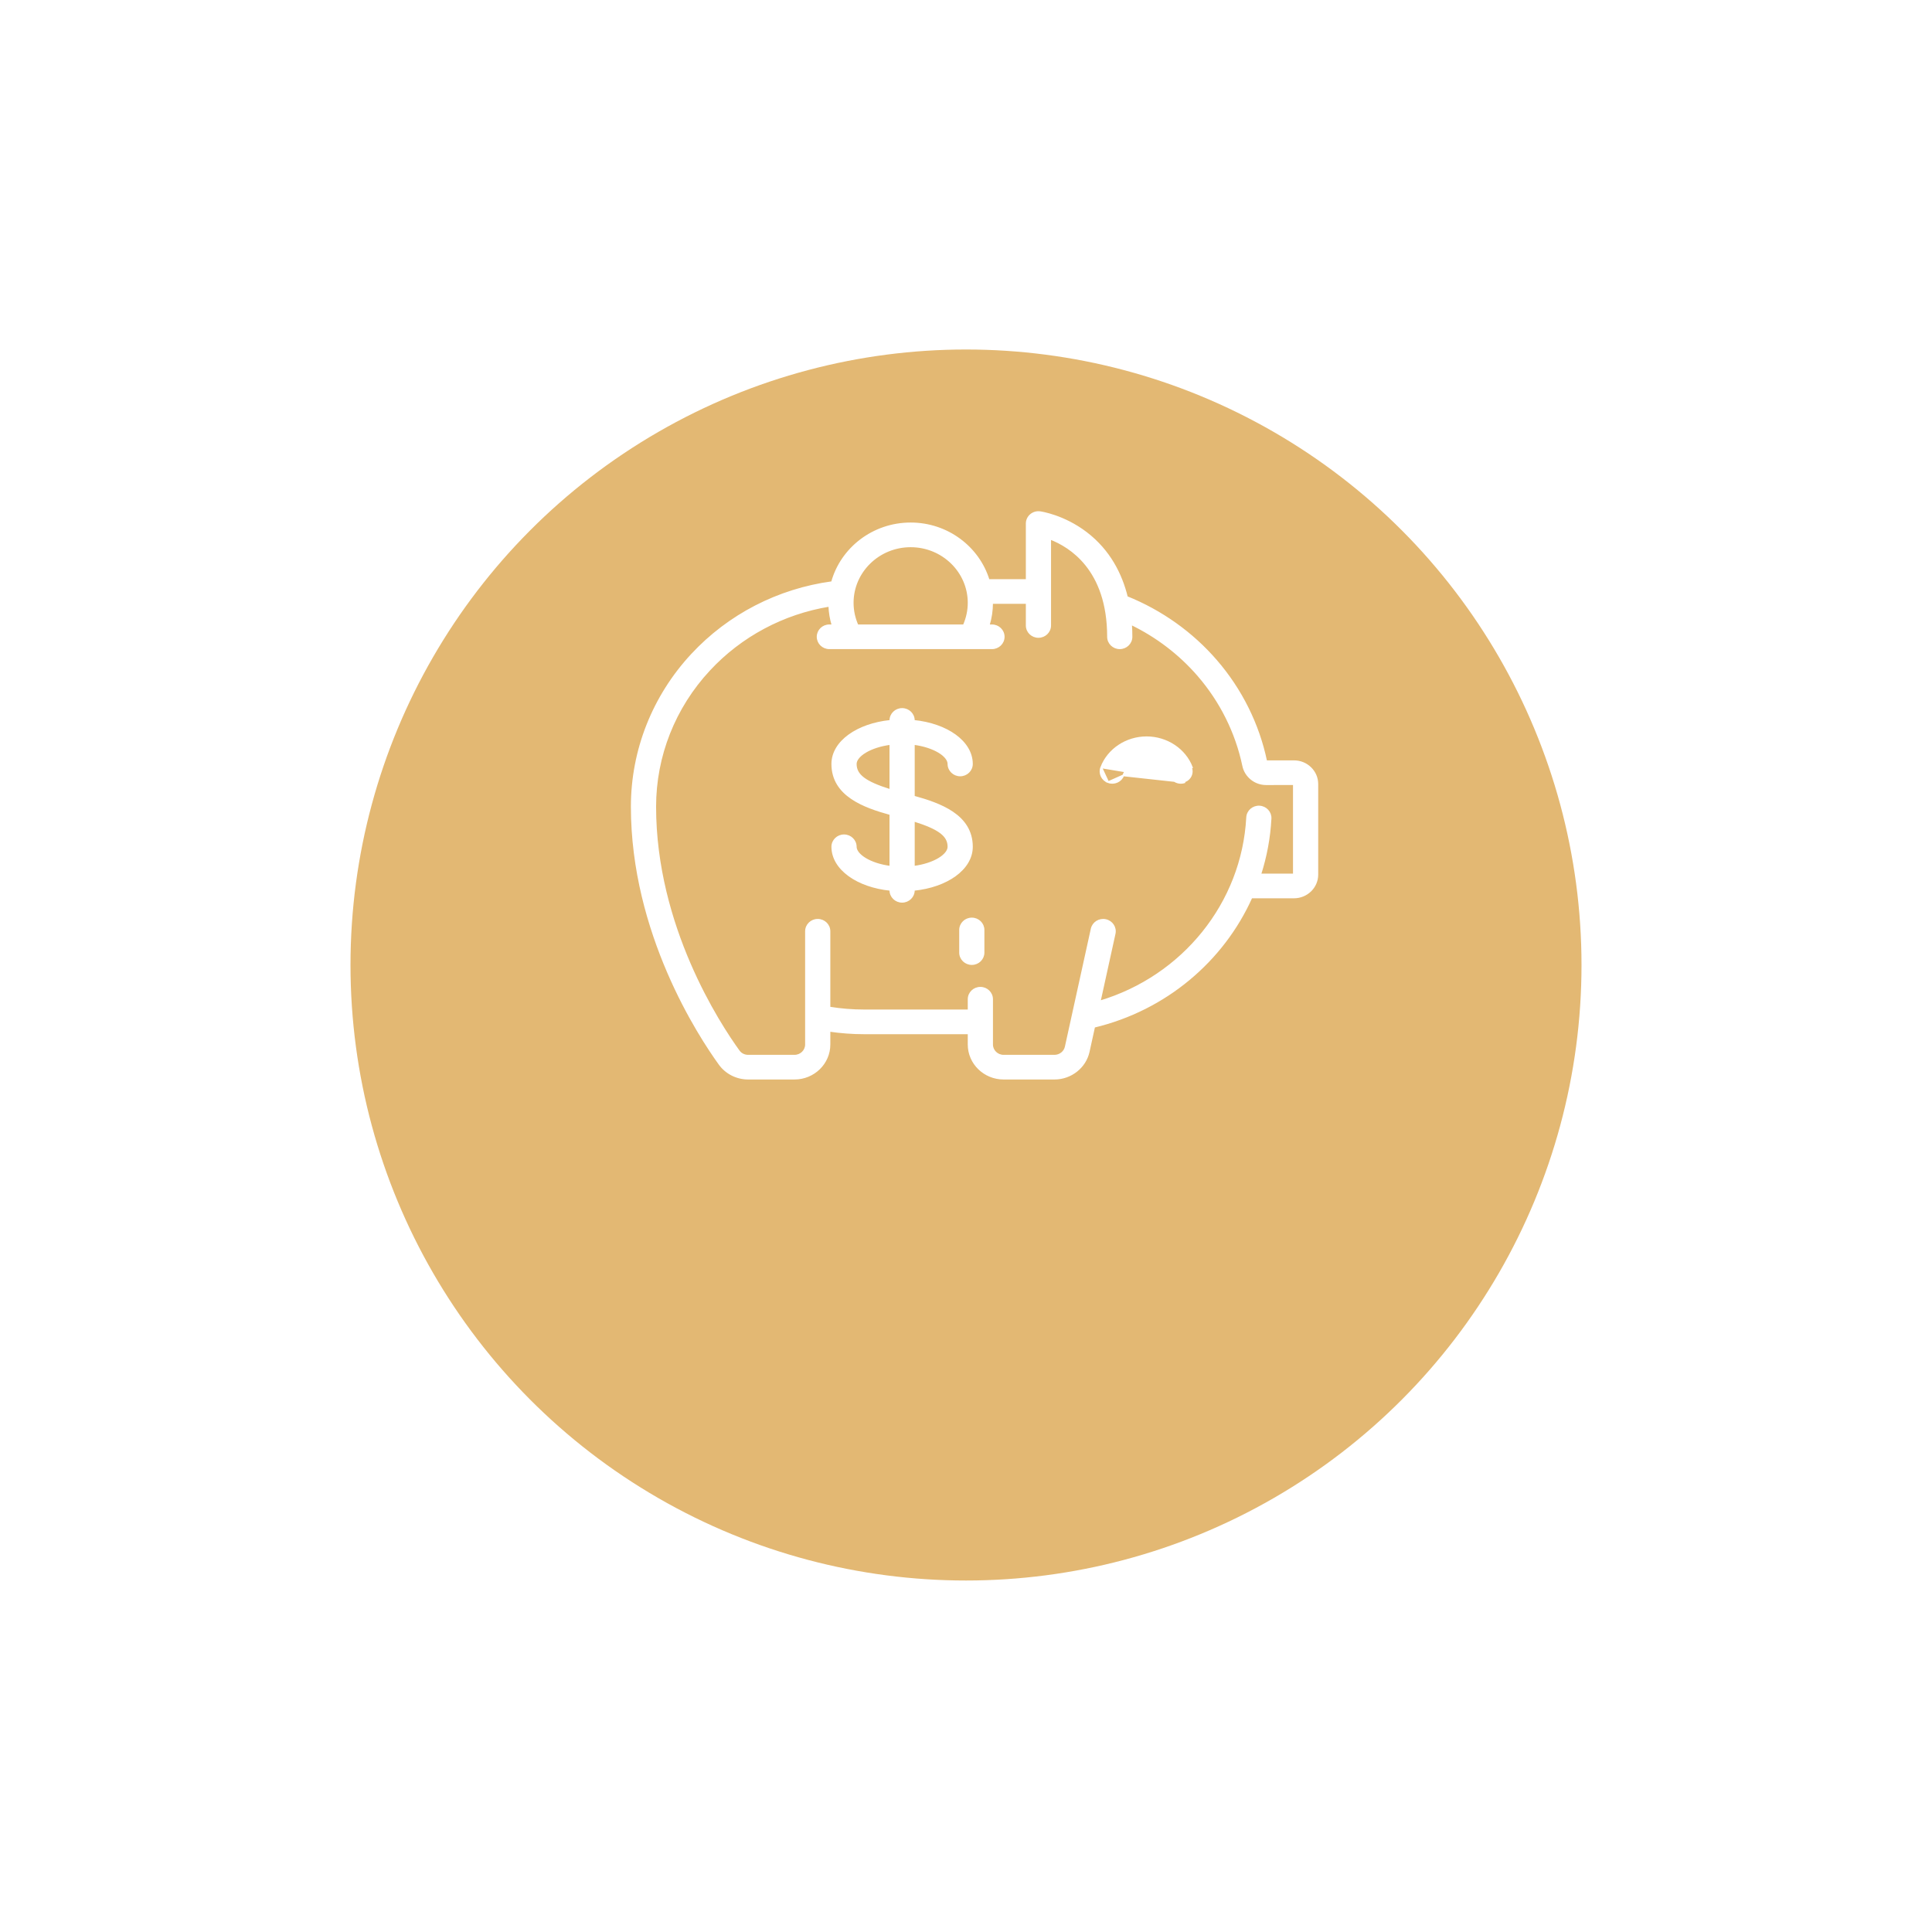 <svg width="113" height="113" viewBox="0 0 113 113" fill="none" xmlns="http://www.w3.org/2000/svg">
<g filter="url(#filter0_d)">
<circle cx="56.5" cy="46.442" r="36" fill="#E3B873"/>
</g>
<path d="M56.84 53.721C56.461 53.721 56.153 54.02 56.153 54.392V55.716C56.153 56.088 56.461 56.387 56.84 56.387C57.218 56.387 57.526 56.088 57.526 55.716V54.392C57.526 54.02 57.218 53.721 56.84 53.721Z" fill="white" stroke="white" stroke-width="0.1"/>
<path d="M74.058 44.52L74.058 44.52C73.607 42.362 72.595 40.328 71.132 38.637C69.724 37.009 67.921 35.728 65.912 34.92C65.583 33.584 64.893 32.207 63.539 31.169C62.221 30.16 60.893 29.965 60.834 29.957L60.834 29.957C60.637 29.929 60.438 29.986 60.287 30.114C60.137 30.241 60.05 30.426 60.05 30.621V33.925H57.825C57.236 32.01 55.414 30.612 53.263 30.612C51.065 30.612 49.21 32.072 48.663 34.051C45.515 34.477 42.62 35.968 40.469 38.282L40.506 38.316L40.469 38.282C38.2 40.723 36.95 43.884 36.95 47.182C36.95 54.571 40.884 60.581 42.089 62.247C42.471 62.774 43.094 63.088 43.758 63.088H46.469C47.596 63.088 48.515 62.194 48.515 61.092V60.291C49.185 60.389 49.865 60.439 50.546 60.439H56.653V61.092C56.653 62.194 57.572 63.088 58.699 63.088H61.676C62.634 63.088 63.476 62.426 63.677 61.511L63.997 60.054C68.173 59.053 71.532 56.196 73.196 52.49H75.684C76.436 52.49 77.05 51.893 77.05 51.156V45.857C77.05 45.5 76.907 45.165 76.649 44.913C76.391 44.662 76.048 44.523 75.684 44.523H75.684H75.684H75.684H75.684H75.684H75.684H75.683L74.059 44.523C74.059 44.522 74.058 44.521 74.058 44.52ZM75.676 51.106H75.676V51.148H73.711C74.047 50.104 74.254 49.008 74.314 47.879C74.334 47.508 74.041 47.193 73.663 47.174C73.286 47.155 72.962 47.438 72.942 47.809C72.675 52.832 69.186 57.125 64.322 58.576L65.194 54.609C65.274 54.246 65.036 53.89 64.666 53.812C64.296 53.735 63.93 53.964 63.85 54.328L62.333 61.229C62.268 61.528 61.992 61.746 61.676 61.746H58.698C58.327 61.746 58.027 61.452 58.027 61.092V58.443C58.027 58.071 57.718 57.772 57.34 57.772C56.961 57.772 56.653 58.071 56.653 58.443V59.096H50.545C49.864 59.096 49.183 59.041 48.515 58.932V54.468C48.515 54.096 48.206 53.797 47.828 53.797C47.45 53.797 47.141 54.096 47.141 54.468V61.092C47.141 61.452 46.841 61.746 46.469 61.746H43.758C43.535 61.746 43.337 61.646 43.211 61.472L43.211 61.472C42.064 59.887 38.324 54.173 38.324 47.181C38.324 44.218 39.447 41.378 41.486 39.184L41.45 39.15L41.486 39.184C43.34 37.189 45.809 35.875 48.504 35.433C48.519 35.821 48.583 36.204 48.695 36.574H48.507C48.129 36.574 47.821 36.873 47.821 37.245C47.821 37.617 48.129 37.916 48.507 37.916H58.019C58.397 37.916 58.706 37.617 58.706 37.245C58.706 36.873 58.397 36.574 58.019 36.574H57.831C57.959 36.152 58.026 35.711 58.027 35.267H60.05V36.583C60.05 36.955 60.358 37.254 60.737 37.254C61.115 37.254 61.424 36.955 61.424 36.583V31.509C62.018 31.738 62.843 32.186 63.529 33.042C64.24 33.929 64.806 35.259 64.806 37.245C64.806 37.617 65.114 37.916 65.493 37.916C65.871 37.916 66.18 37.617 66.18 37.245C66.18 37.007 66.172 36.758 66.154 36.5C67.653 37.224 68.998 38.25 70.083 39.504C71.398 41.023 72.307 42.85 72.712 44.788C72.843 45.413 73.405 45.866 74.049 45.866L75.676 45.865V51.106ZM53.263 31.955C55.133 31.955 56.653 33.438 56.653 35.258C56.653 35.713 56.555 36.161 56.371 36.574H50.156C49.971 36.161 49.874 35.713 49.874 35.258C49.874 33.438 51.393 31.955 53.263 31.955Z" fill="white" stroke="white" stroke-width="0.1"/>
<path d="M64.412 44.883L64.412 44.883C64.815 43.828 65.881 43.122 67.062 43.122C68.243 43.122 69.309 43.828 69.713 44.883C69.713 44.883 69.713 44.883 69.713 44.883L69.666 44.901C69.789 45.222 69.621 45.58 69.291 45.7L64.412 44.883ZM64.412 44.883C64.278 45.231 64.46 45.617 64.816 45.746M64.412 44.883L64.816 45.746M64.816 45.746C65.17 45.876 65.566 45.7 65.699 45.352L64.816 45.746ZM69.069 45.789C69.149 45.789 69.23 45.775 69.309 45.746L65.699 45.352C65.901 44.823 66.448 44.464 67.062 44.464C67.676 44.464 68.223 44.823 68.425 45.352C68.529 45.623 68.791 45.789 69.069 45.789Z" fill="white" stroke="white" stroke-width="0.1"/>
<path d="M55.712 47.518C55.06 47.076 54.22 46.806 53.45 46.593V43.514C54.045 43.592 54.548 43.764 54.905 43.977C55.276 44.198 55.473 44.455 55.473 44.683C55.473 45.055 55.782 45.354 56.16 45.354C56.538 45.354 56.847 45.055 56.847 44.683C56.847 44.027 56.473 43.441 55.859 42.998C55.254 42.562 54.413 42.261 53.45 42.163V42.137C53.45 41.765 53.141 41.466 52.763 41.466C52.385 41.466 52.076 41.765 52.076 42.137V42.163C51.114 42.261 50.272 42.562 49.668 42.998C49.053 43.441 48.679 44.027 48.679 44.683C48.679 45.611 49.151 46.241 49.815 46.692C50.466 47.134 51.306 47.404 52.076 47.617V50.696C51.481 50.618 50.978 50.446 50.622 50.233C50.251 50.012 50.053 49.755 50.053 49.527C50.053 49.155 49.744 48.856 49.366 48.856C48.988 48.856 48.679 49.155 48.679 49.527C48.679 50.182 49.053 50.769 49.668 51.212C50.272 51.648 51.114 51.949 52.076 52.047V52.073C52.076 52.445 52.385 52.744 52.763 52.744C53.141 52.744 53.45 52.445 53.45 52.073V52.047C54.413 51.949 55.254 51.648 55.859 51.212C56.473 50.769 56.847 50.182 56.847 49.527C56.847 48.599 56.376 47.968 55.712 47.518ZM52.076 43.514V46.211C51.329 45.978 50.825 45.757 50.507 45.516C50.183 45.27 50.053 45.005 50.053 44.683C50.053 44.455 50.251 44.198 50.622 43.977C50.978 43.764 51.481 43.592 52.076 43.514ZM54.905 50.233C54.548 50.446 54.045 50.618 53.45 50.696V47.999C54.198 48.232 54.702 48.453 55.02 48.694C55.344 48.94 55.473 49.205 55.473 49.527C55.473 49.755 55.276 50.012 54.905 50.233Z" fill="white" stroke="white" stroke-width="0.1"/>
<defs>
<filter id="filter0_d" x="0.5" y="0.442" width="112" height="112" filterUnits="userSpaceOnUse" color-interpolation-filters="sRGB">
<feFlood flood-opacity="0" result="BackgroundImageFix"/>
<feColorMatrix in="SourceAlpha" type="matrix" values="0 0 0 0 0 0 0 0 0 0 0 0 0 0 0 0 0 0 127 0"/>
<feOffset dy="10"/>
<feGaussianBlur stdDeviation="10"/>
<feColorMatrix type="matrix" values="0 0 0 0 0.929 0 0 0 0 0.753 0 0 0 0 0.471 0 0 0 0.2 0"/>
<feBlend mode="normal" in2="BackgroundImageFix" result="effect1_dropShadow"/>
<feBlend mode="normal" in="SourceGraphic" in2="effect1_dropShadow" result="shape"/>
</filter>
</defs>
</svg>
